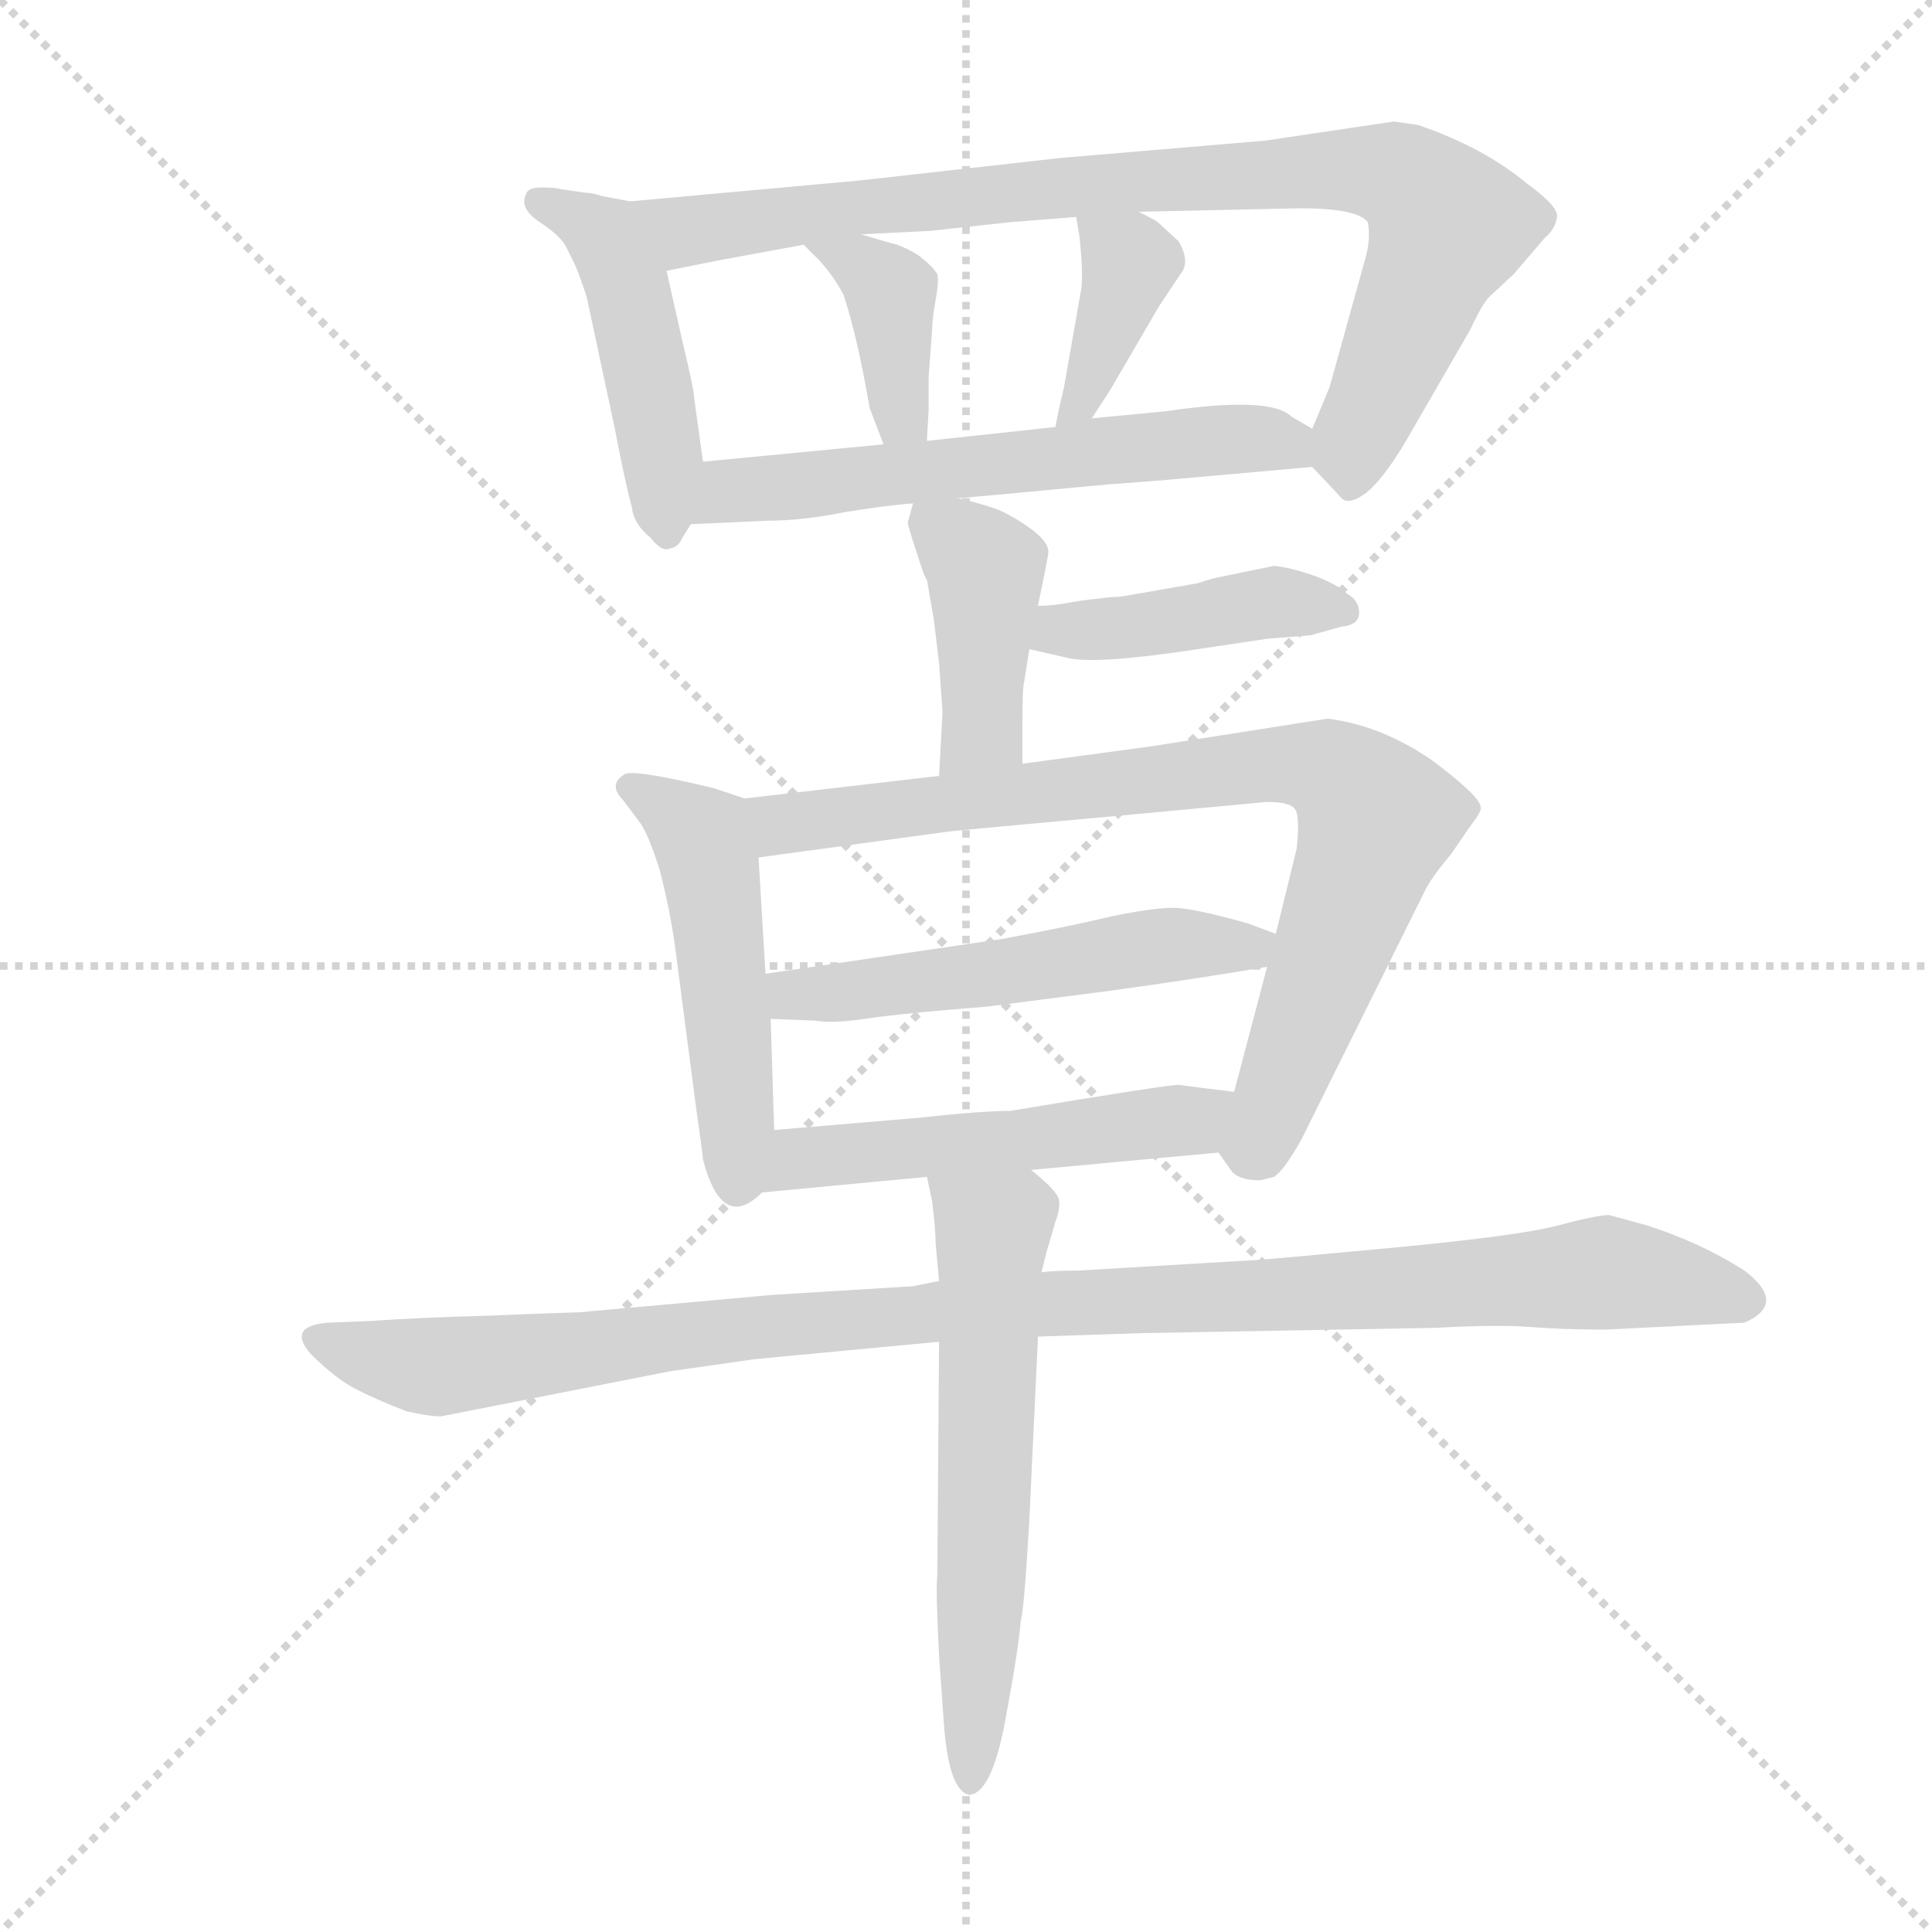 <svg version="1.1" viewBox="0 0 1024 1024" xmlns="http://www.w3.org/2000/svg">
  <g stroke="lightgray" stroke-dasharray="1,1" stroke-width="1" transform="scale(4, 4)">
    <line x1="0" y1="0" x2="256" y2="256"></line>
    <line x1="256" y1="0" x2="0" y2="256"></line>
    <line x1="128" y1="0" x2="128" y2="256"></line>
    <line x1="0" y1="128" x2="256" y2="128"></line>
  </g>
  <g transform="scale(0.92, -0.92) translate(60, -850)">
    <style type="text/css">
      
        @keyframes keyframes0 {
          from {
            stroke: blue;
            stroke-dashoffset: 475;
            stroke-width: 128;
          }
          61% {
            animation-timing-function: step-end;
            stroke: blue;
            stroke-dashoffset: 0;
            stroke-width: 128;
          }
          to {
            stroke: black;
            stroke-width: 1024;
          }
        }
        #make-me-a-hanzi-animation-0 {
          animation: keyframes0 0.637s both;
          animation-delay: 0s;
          animation-timing-function: linear;
        }
      
        @keyframes keyframes1 {
          from {
            stroke: blue;
            stroke-dashoffset: 891;
            stroke-width: 128;
          }
          74% {
            animation-timing-function: step-end;
            stroke: blue;
            stroke-dashoffset: 0;
            stroke-width: 128;
          }
          to {
            stroke: black;
            stroke-width: 1024;
          }
        }
        #make-me-a-hanzi-animation-1 {
          animation: keyframes1 0.975s both;
          animation-delay: 0.637s;
          animation-timing-function: linear;
        }
      
        @keyframes keyframes2 {
          from {
            stroke: blue;
            stroke-dashoffset: 391;
            stroke-width: 128;
          }
          56% {
            animation-timing-function: step-end;
            stroke: blue;
            stroke-dashoffset: 0;
            stroke-width: 128;
          }
          to {
            stroke: black;
            stroke-width: 1024;
          }
        }
        #make-me-a-hanzi-animation-2 {
          animation: keyframes2 0.568s both;
          animation-delay: 1.612s;
          animation-timing-function: linear;
        }
      
        @keyframes keyframes3 {
          from {
            stroke: blue;
            stroke-dashoffset: 388;
            stroke-width: 128;
          }
          56% {
            animation-timing-function: step-end;
            stroke: blue;
            stroke-dashoffset: 0;
            stroke-width: 128;
          }
          to {
            stroke: black;
            stroke-width: 1024;
          }
        }
        #make-me-a-hanzi-animation-3 {
          animation: keyframes3 0.566s both;
          animation-delay: 2.18s;
          animation-timing-function: linear;
        }
      
        @keyframes keyframes4 {
          from {
            stroke: blue;
            stroke-dashoffset: 609;
            stroke-width: 128;
          }
          66% {
            animation-timing-function: step-end;
            stroke: blue;
            stroke-dashoffset: 0;
            stroke-width: 128;
          }
          to {
            stroke: black;
            stroke-width: 1024;
          }
        }
        #make-me-a-hanzi-animation-4 {
          animation: keyframes4 0.746s both;
          animation-delay: 2.746s;
          animation-timing-function: linear;
        }
      
        @keyframes keyframes5 {
          from {
            stroke: blue;
            stroke-dashoffset: 422;
            stroke-width: 128;
          }
          58% {
            animation-timing-function: step-end;
            stroke: blue;
            stroke-dashoffset: 0;
            stroke-width: 128;
          }
          to {
            stroke: black;
            stroke-width: 1024;
          }
        }
        #make-me-a-hanzi-animation-5 {
          animation: keyframes5 0.593s both;
          animation-delay: 3.491s;
          animation-timing-function: linear;
        }
      
        @keyframes keyframes6 {
          from {
            stroke: blue;
            stroke-dashoffset: 432;
            stroke-width: 128;
          }
          58% {
            animation-timing-function: step-end;
            stroke: blue;
            stroke-dashoffset: 0;
            stroke-width: 128;
          }
          to {
            stroke: black;
            stroke-width: 1024;
          }
        }
        #make-me-a-hanzi-animation-6 {
          animation: keyframes6 0.602s both;
          animation-delay: 4.085s;
          animation-timing-function: linear;
        }
      
        @keyframes keyframes7 {
          from {
            stroke: blue;
            stroke-dashoffset: 504;
            stroke-width: 128;
          }
          62% {
            animation-timing-function: step-end;
            stroke: blue;
            stroke-dashoffset: 0;
            stroke-width: 128;
          }
          to {
            stroke: black;
            stroke-width: 1024;
          }
        }
        #make-me-a-hanzi-animation-7 {
          animation: keyframes7 0.66s both;
          animation-delay: 4.686s;
          animation-timing-function: linear;
        }
      
        @keyframes keyframes8 {
          from {
            stroke: blue;
            stroke-dashoffset: 838;
            stroke-width: 128;
          }
          73% {
            animation-timing-function: step-end;
            stroke: blue;
            stroke-dashoffset: 0;
            stroke-width: 128;
          }
          to {
            stroke: black;
            stroke-width: 1024;
          }
        }
        #make-me-a-hanzi-animation-8 {
          animation: keyframes8 0.932s both;
          animation-delay: 5.346s;
          animation-timing-function: linear;
        }
      
        @keyframes keyframes9 {
          from {
            stroke: blue;
            stroke-dashoffset: 539;
            stroke-width: 128;
          }
          64% {
            animation-timing-function: step-end;
            stroke: blue;
            stroke-dashoffset: 0;
            stroke-width: 128;
          }
          to {
            stroke: black;
            stroke-width: 1024;
          }
        }
        #make-me-a-hanzi-animation-9 {
          animation: keyframes9 0.689s both;
          animation-delay: 6.278s;
          animation-timing-function: linear;
        }
      
        @keyframes keyframes10 {
          from {
            stroke: blue;
            stroke-dashoffset: 523;
            stroke-width: 128;
          }
          63% {
            animation-timing-function: step-end;
            stroke: blue;
            stroke-dashoffset: 0;
            stroke-width: 128;
          }
          to {
            stroke: black;
            stroke-width: 1024;
          }
        }
        #make-me-a-hanzi-animation-10 {
          animation: keyframes10 0.676s both;
          animation-delay: 6.967s;
          animation-timing-function: linear;
        }
      
        @keyframes keyframes11 {
          from {
            stroke: blue;
            stroke-dashoffset: 1080;
            stroke-width: 128;
          }
          78% {
            animation-timing-function: step-end;
            stroke: blue;
            stroke-dashoffset: 0;
            stroke-width: 128;
          }
          to {
            stroke: black;
            stroke-width: 1024;
          }
        }
        #make-me-a-hanzi-animation-11 {
          animation: keyframes11 1.129s both;
          animation-delay: 7.643s;
          animation-timing-function: linear;
        }
      
        @keyframes keyframes12 {
          from {
            stroke: blue;
            stroke-dashoffset: 612;
            stroke-width: 128;
          }
          67% {
            animation-timing-function: step-end;
            stroke: blue;
            stroke-dashoffset: 0;
            stroke-width: 128;
          }
          to {
            stroke: black;
            stroke-width: 1024;
          }
        }
        #make-me-a-hanzi-animation-12 {
          animation: keyframes12 0.748s both;
          animation-delay: 8.771s;
          animation-timing-function: linear;
        }
      
    </style>
    
      <path d="M 303 734 L 287 737 Q 281 739 277 739 L 263 741 Q 260 742 252 742 Q 244 742 243 738 Q 239 730 251 722 Q 263 714 266 708 L 271 698 Q 273 694 278 679 L 294 604 Q 301 568 304 558 Q 305 548 315 540 Q 321 532 326 534 Q 331 535 333 540 L 338 548 C 348 564 348 564 345 584 L 340 620 Q 340 625 333 654 L 324 694 C 317 723 316 732 303 734 Z" fill="lightgray"></path>
    
      <path d="M 696 581 L 712 564 Q 716 558 727 566 Q 737 574 750 596 L 787 660 Q 794 675 798 679 L 812 692 L 830 713 Q 836 718 837 725 Q 838 731 820 744 Q 795 765 757 778 L 743 780 L 669 769 L 551 759 L 435 746 L 303 734 C 273 731 295 688 324 694 L 354 700 L 403 709 L 436 715 L 476 717 L 522 722 Q 534 723 560 725 L 596 728 L 689 730 Q 722 730 728 722 Q 730 712 726 699 L 706 627 L 696 603 C 690 588 690 588 696 581 Z" fill="lightgray"></path>
    
      <path d="M 403 709 L 412 700 Q 421 690 426 680 Q 434 656 441 615 L 449 594 C 460 566 472 566 474 596 L 475 614 L 475 633 L 477 660 Q 477 666 479 677 Q 481 688 480 692 Q 478 696 469 703 Q 459 709 453 710 L 436 715 C 407 723 382 730 403 709 Z" fill="lightgray"></path>
    
      <path d="M 560 725 L 562 713 Q 564 693 563 684 L 553 627 L 550 614 L 548 604 C 542 575 553 584 569 609 L 580 626 L 608 674 L 620 692 Q 626 699 619 711 L 607 722 Q 606 723 596 728 C 569 742 556 748 560 725 Z" fill="lightgray"></path>
    
      <path d="M 492 563 L 515 565 L 579 571 Q 580 571 606 573 L 696 581 C 726 584 722 588 696 603 L 684 610 Q 672 622 611 613 L 569 609 L 548 604 L 474 596 L 449 594 L 345 584 C 315 581 308 547 338 548 L 382 550 Q 402 550 427 555 Q 452 559 466 560 L 492 563 Z" fill="lightgray"></path>
    
      <path d="M 538 501 Q 544 530 544 532 Q 544 541 520 554 Q 513 558 492 563 C 468 569 468 569 466 560 L 463 549 Q 463 547 468 532 Q 473 516 474 516 L 478 493 L 481 468 L 483 440 L 481 403 C 479 373 529 380 529 410 L 529 430 Q 529 454 530 457 L 533 476 L 538 501 Z" fill="lightgray"></path>
    
      <path d="M 533 476 L 555 471 Q 571 467 630 476 L 670 482 L 695 484 L 713 489 Q 723 490 723 497 Q 723 504 716 508 Q 711 513 698 518 Q 684 523 674 524 L 640 517 Q 636 516 630 514 L 590 507 Q 585 506 580 506 L 563 504 L 551 502 Q 545 501 538 501 C 508 500 504 483 533 476 Z" fill="lightgray"></path>
    
      <path d="M 369 390 L 351 396 Q 305 407 300 404 Q 290 398 299 389 L 308 377 Q 313 371 320 349 Q 326 326 329 304 L 341 212 Q 345 184 345 182 Q 356 140 379 163 C 387 169 387 169 386 199 L 384 263 L 381 289 L 377 356 C 375 386 375 388 369 390 Z" fill="lightgray"></path>
    
      <path d="M 481 403 L 369 390 C 339 387 347 352 377 356 L 487 371 Q 496 372 584 380 L 670 388 Q 683 388 686 384 Q 689 380 687 361 L 675 312 L 670 293 L 651 221 C 643 192 642 186 642 186 L 649 176 Q 653 170 666 170 L 674 172 Q 680 176 690 194 L 762 339 Q 766 346 776 358 L 787 374 Q 794 383 793 385 Q 793 391 765 412 Q 736 432 705 436 L 603 420 L 529 410 L 481 403 Z" fill="lightgray"></path>
    
      <path d="M 675 312 L 659 318 Q 627 327 616 327 Q 604 327 580 322 Q 555 316 517 309 L 381 289 C 351 285 354 264 384 263 L 410 262 Q 420 260 445 264 Q 469 267 508 270 L 578 279 Q 629 286 670 293 C 700 298 703 301 675 312 Z" fill="lightgray"></path>
    
      <path d="M 379 163 L 474 172 L 534 176 L 642 186 C 672 189 681 217 651 221 Q 626 224 619 225 Q 612 225 522 210 Q 505 210 469 206 L 386 199 C 356 196 349 160 379 163 Z" fill="lightgray"></path>
    
      <path d="M 481 112 L 466 109 L 385 104 L 274 94 L 245 93 L 221 92 Q 182 91 154 89 L 129 88 Q 105 86 119 70 Q 133 56 144.5 50 Q 156 44 174 37 Q 187 34 194 34 L 326 60 L 375 67 L 481 77 L 538 80 L 599 82 L 767 85 Q 802 87 821.5 85.5 Q 841 84 865 84 L 945 88 Q 970 99 945 118 Q 920 134 889 144 L 867 150 Q 860 150 837.5 144 Q 815 138 740.5 131 Q 666 124 662 124 L 561 118 Q 546 118 540 117 L 481 112 Z" fill="lightgray"></path>
    
      <path d="M 474 172 L 477 158 Q 479 142 479 134 L 481 112 L 481 77 L 480 -58 Q 479 -64 481 -104 L 484 -146 Q 487 -181 498 -184 Q 511 -184 519 -142 Q 527 -99 528 -84 Q 530 -78 533 -26 L 538 80 L 540 117 L 543 129 L 548 146 Q 551 154 550 159 Q 549 164 534 176 C 511 196 468 201 474 172 Z" fill="lightgray"></path>
    
    
      <clipPath id="make-me-a-hanzi-clip-0">
        <path d="M 303 734 L 287 737 Q 281 739 277 739 L 263 741 Q 260 742 252 742 Q 244 742 243 738 Q 239 730 251 722 Q 263 714 266 708 L 271 698 Q 273 694 278 679 L 294 604 Q 301 568 304 558 Q 305 548 315 540 Q 321 532 326 534 Q 331 535 333 540 L 338 548 C 348 564 348 564 345 584 L 340 620 Q 340 625 333 654 L 324 694 C 317 723 316 732 303 734 Z"></path>
      </clipPath>
      <path clip-path="url(#make-me-a-hanzi-clip-0)" d="M 250 734 L 279 721 L 300 690 L 322 587 L 324 543" fill="none" id="make-me-a-hanzi-animation-0" stroke-dasharray="347 694" stroke-linecap="round"></path>
    
      <clipPath id="make-me-a-hanzi-clip-1">
        <path d="M 696 581 L 712 564 Q 716 558 727 566 Q 737 574 750 596 L 787 660 Q 794 675 798 679 L 812 692 L 830 713 Q 836 718 837 725 Q 838 731 820 744 Q 795 765 757 778 L 743 780 L 669 769 L 551 759 L 435 746 L 303 734 C 273 731 295 688 324 694 L 354 700 L 403 709 L 436 715 L 476 717 L 522 722 Q 534 723 560 725 L 596 728 L 689 730 Q 722 730 728 722 Q 730 712 726 699 L 706 627 L 696 603 C 690 588 690 588 696 581 Z"></path>
      </clipPath>
      <path clip-path="url(#make-me-a-hanzi-clip-1)" d="M 311 730 L 335 717 L 531 741 L 709 753 L 741 750 L 763 736 L 774 719 L 721 598 L 718 577" fill="none" id="make-me-a-hanzi-animation-1" stroke-dasharray="763 1526" stroke-linecap="round"></path>
    
      <clipPath id="make-me-a-hanzi-clip-2">
        <path d="M 403 709 L 412 700 Q 421 690 426 680 Q 434 656 441 615 L 449 594 C 460 566 472 566 474 596 L 475 614 L 475 633 L 477 660 Q 477 666 479 677 Q 481 688 480 692 Q 478 696 469 703 Q 459 709 453 710 L 436 715 C 407 723 382 730 403 709 Z"></path>
      </clipPath>
      <path clip-path="url(#make-me-a-hanzi-clip-2)" d="M 409 706 L 436 698 L 453 681 L 456 626 L 467 601" fill="none" id="make-me-a-hanzi-animation-2" stroke-dasharray="263 526" stroke-linecap="round"></path>
    
      <clipPath id="make-me-a-hanzi-clip-3">
        <path d="M 560 725 L 562 713 Q 564 693 563 684 L 553 627 L 550 614 L 548 604 C 542 575 553 584 569 609 L 580 626 L 608 674 L 620 692 Q 626 699 619 711 L 607 722 Q 606 723 596 728 C 569 742 556 748 560 725 Z"></path>
      </clipPath>
      <path clip-path="url(#make-me-a-hanzi-clip-3)" d="M 566 720 L 591 699 L 567 629 L 553 608" fill="none" id="make-me-a-hanzi-animation-3" stroke-dasharray="260 520" stroke-linecap="round"></path>
    
      <clipPath id="make-me-a-hanzi-clip-4">
        <path d="M 492 563 L 515 565 L 579 571 Q 580 571 606 573 L 696 581 C 726 584 722 588 696 603 L 684 610 Q 672 622 611 613 L 569 609 L 548 604 L 474 596 L 449 594 L 345 584 C 315 581 308 547 338 548 L 382 550 Q 402 550 427 555 Q 452 559 466 560 L 492 563 Z"></path>
      </clipPath>
      <path clip-path="url(#make-me-a-hanzi-clip-4)" d="M 345 553 L 369 568 L 624 596 L 668 597 L 681 595 L 688 587" fill="none" id="make-me-a-hanzi-animation-4" stroke-dasharray="481 962" stroke-linecap="round"></path>
    
      <clipPath id="make-me-a-hanzi-clip-5">
        <path d="M 538 501 Q 544 530 544 532 Q 544 541 520 554 Q 513 558 492 563 C 468 569 468 569 466 560 L 463 549 Q 463 547 468 532 Q 473 516 474 516 L 478 493 L 481 468 L 483 440 L 481 403 C 479 373 529 380 529 410 L 529 430 Q 529 454 530 457 L 533 476 L 538 501 Z"></path>
      </clipPath>
      <path clip-path="url(#make-me-a-hanzi-clip-5)" d="M 474 552 L 508 522 L 506 430 L 486 409" fill="none" id="make-me-a-hanzi-animation-5" stroke-dasharray="294 588" stroke-linecap="round"></path>
    
      <clipPath id="make-me-a-hanzi-clip-6">
        <path d="M 533 476 L 555 471 Q 571 467 630 476 L 670 482 L 695 484 L 713 489 Q 723 490 723 497 Q 723 504 716 508 Q 711 513 698 518 Q 684 523 674 524 L 640 517 Q 636 516 630 514 L 590 507 Q 585 506 580 506 L 563 504 L 551 502 Q 545 501 538 501 C 508 500 504 483 533 476 Z"></path>
      </clipPath>
      <path clip-path="url(#make-me-a-hanzi-clip-6)" d="M 540 481 L 550 487 L 617 491 L 672 503 L 713 499" fill="none" id="make-me-a-hanzi-animation-6" stroke-dasharray="304 608" stroke-linecap="round"></path>
    
      <clipPath id="make-me-a-hanzi-clip-7">
        <path d="M 369 390 L 351 396 Q 305 407 300 404 Q 290 398 299 389 L 308 377 Q 313 371 320 349 Q 326 326 329 304 L 341 212 Q 345 184 345 182 Q 356 140 379 163 C 387 169 387 169 386 199 L 384 263 L 381 289 L 377 356 C 375 386 375 388 369 390 Z"></path>
      </clipPath>
      <path clip-path="url(#make-me-a-hanzi-clip-7)" d="M 304 396 L 336 377 L 348 355 L 366 170" fill="none" id="make-me-a-hanzi-animation-7" stroke-dasharray="376 752" stroke-linecap="round"></path>
    
      <clipPath id="make-me-a-hanzi-clip-8">
        <path d="M 481 403 L 369 390 C 339 387 347 352 377 356 L 487 371 Q 496 372 584 380 L 670 388 Q 683 388 686 384 Q 689 380 687 361 L 675 312 L 670 293 L 651 221 C 643 192 642 186 642 186 L 649 176 Q 653 170 666 170 L 674 172 Q 680 176 690 194 L 762 339 Q 766 346 776 358 L 787 374 Q 794 383 793 385 Q 793 391 765 412 Q 736 432 705 436 L 603 420 L 529 410 L 481 403 Z"></path>
      </clipPath>
      <path clip-path="url(#make-me-a-hanzi-clip-8)" d="M 377 386 L 387 376 L 398 375 L 672 410 L 702 408 L 714 401 L 733 378 L 668 198 L 656 189" fill="none" id="make-me-a-hanzi-animation-8" stroke-dasharray="710 1420" stroke-linecap="round"></path>
    
      <clipPath id="make-me-a-hanzi-clip-9">
        <path d="M 675 312 L 659 318 Q 627 327 616 327 Q 604 327 580 322 Q 555 316 517 309 L 381 289 C 351 285 354 264 384 263 L 410 262 Q 420 260 445 264 Q 469 267 508 270 L 578 279 Q 629 286 670 293 C 700 298 703 301 675 312 Z"></path>
      </clipPath>
      <path clip-path="url(#make-me-a-hanzi-clip-9)" d="M 391 270 L 397 277 L 669 308" fill="none" id="make-me-a-hanzi-animation-9" stroke-dasharray="411 822" stroke-linecap="round"></path>
    
      <clipPath id="make-me-a-hanzi-clip-10">
        <path d="M 379 163 L 474 172 L 534 176 L 642 186 C 672 189 681 217 651 221 Q 626 224 619 225 Q 612 225 522 210 Q 505 210 469 206 L 386 199 C 356 196 349 160 379 163 Z"></path>
      </clipPath>
      <path clip-path="url(#make-me-a-hanzi-clip-10)" d="M 387 168 L 408 184 L 626 204 L 643 217" fill="none" id="make-me-a-hanzi-animation-10" stroke-dasharray="395 790" stroke-linecap="round"></path>
    
      <clipPath id="make-me-a-hanzi-clip-11">
        <path d="M 481 112 L 466 109 L 385 104 L 274 94 L 245 93 L 221 92 Q 182 91 154 89 L 129 88 Q 105 86 119 70 Q 133 56 144.5 50 Q 156 44 174 37 Q 187 34 194 34 L 326 60 L 375 67 L 481 77 L 538 80 L 599 82 L 767 85 Q 802 87 821.5 85.5 Q 841 84 865 84 L 945 88 Q 970 99 945 118 Q 920 134 889 144 L 867 150 Q 860 150 837.5 144 Q 815 138 740.5 131 Q 666 124 662 124 L 561 118 Q 546 118 540 117 L 481 112 Z"></path>
      </clipPath>
      <path clip-path="url(#make-me-a-hanzi-clip-11)" d="M 124 79 L 192 62 L 347 83 L 534 99 L 865 117 L 942 103" fill="none" id="make-me-a-hanzi-animation-11" stroke-dasharray="952 1904" stroke-linecap="round"></path>
    
      <clipPath id="make-me-a-hanzi-clip-12">
        <path d="M 474 172 L 477 158 Q 479 142 479 134 L 481 112 L 481 77 L 480 -58 Q 479 -64 481 -104 L 484 -146 Q 487 -181 498 -184 Q 511 -184 519 -142 Q 527 -99 528 -84 Q 530 -78 533 -26 L 538 80 L 540 117 L 543 129 L 548 146 Q 551 154 550 159 Q 549 164 534 176 C 511 196 468 201 474 172 Z"></path>
      </clipPath>
      <path clip-path="url(#make-me-a-hanzi-clip-12)" d="M 482 166 L 512 141 L 499 -176" fill="none" id="make-me-a-hanzi-animation-12" stroke-dasharray="484 968" stroke-linecap="round"></path>
    
  </g>
</svg>